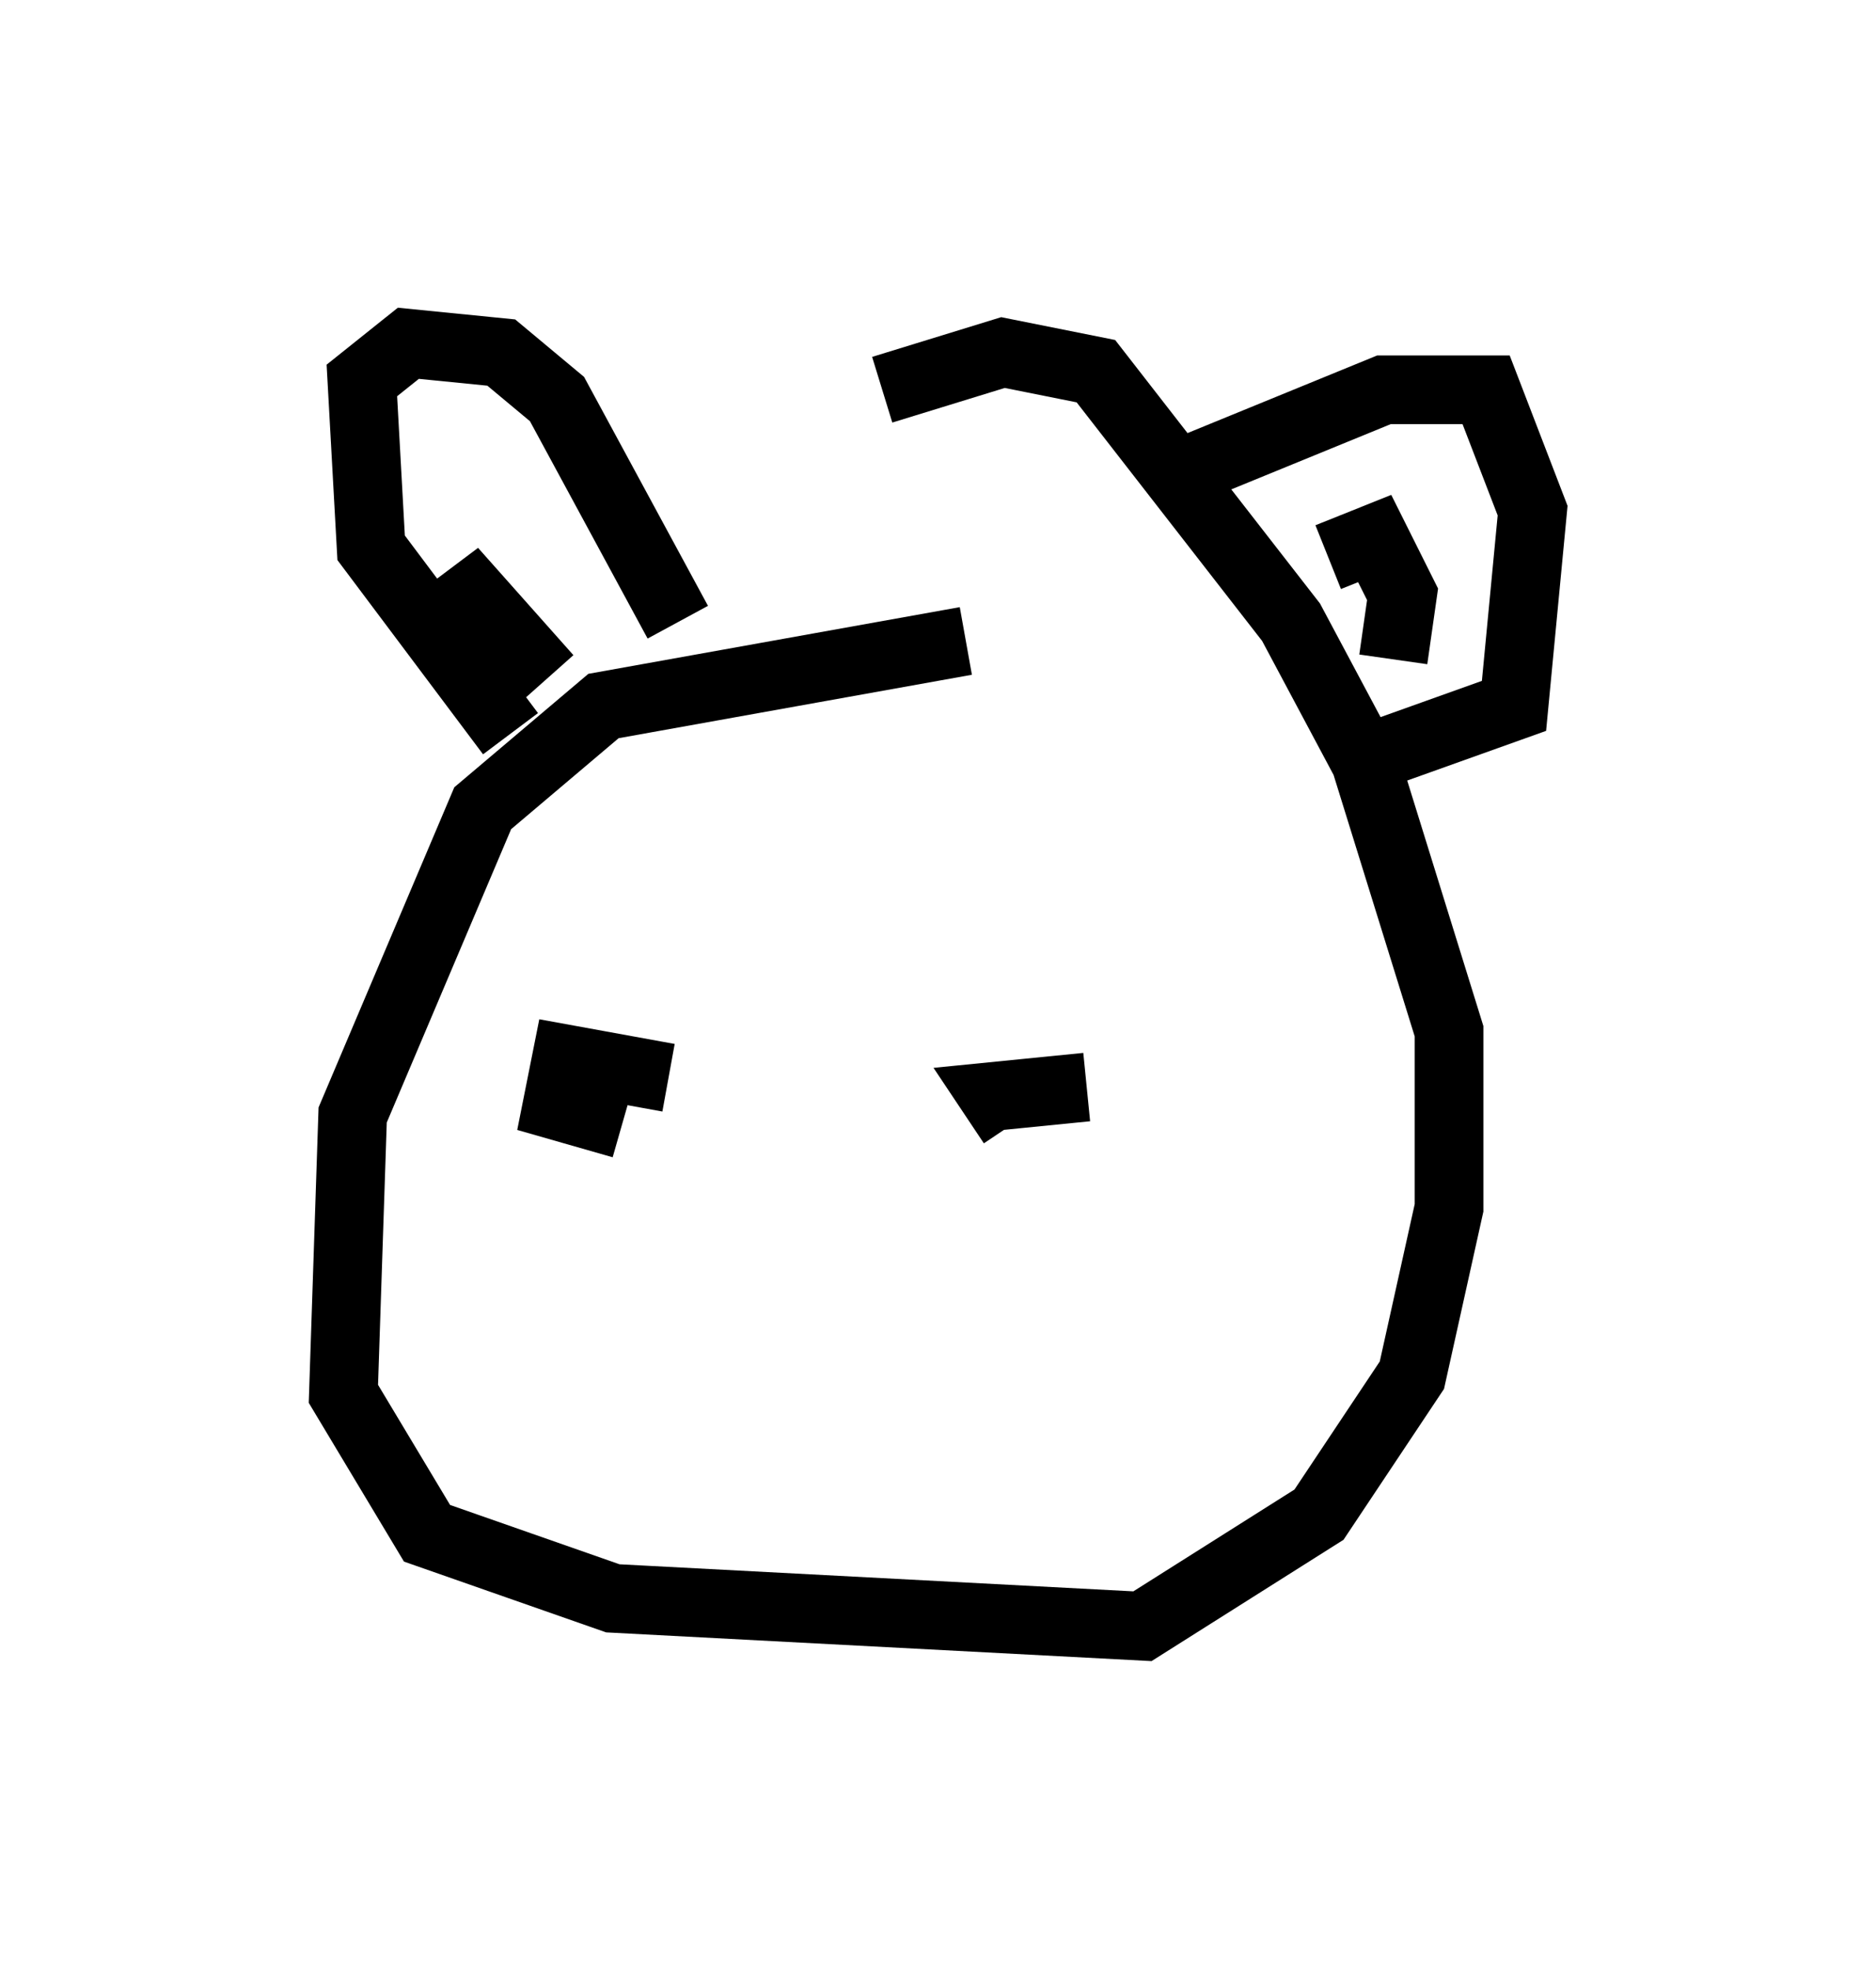 <?xml version="1.0" encoding="utf-8" ?>
<svg baseProfile="full" height="28.674" version="1.1" width="27.321" xmlns="http://www.w3.org/2000/svg" xmlns:ev="http://www.w3.org/2001/xml-events" xmlns:xlink="http://www.w3.org/1999/xlink"><defs /><rect fill="white" height="28.674" width="27.321" x="0" y="0" /><path d="M15.69, 8.383 m-1.624, 0.947 l-5.277, 0.947 -1.759, 1.488 l-1.894, 4.465 -0.135, 4.059 l1.218, 2.03 2.706, 0.947 l7.713, 0.406 2.571, -1.624 l1.353, -2.03 0.541, -2.436 l0.0, -2.571 -1.218, -3.924 l-1.083, -2.03 -2.842, -3.654 l-1.353, -0.271 -1.759, 0.541 m-5.413, 5.007 l-2.03, -2.706 -0.135, -2.436 l0.677, -0.541 1.353, 0.135 l0.812, 0.677 1.759, 3.248 m7.307, -2.165 l2.977, -1.218 1.488, 0.0 l0.677, 1.759 -0.271, 2.842 l-1.894, 0.677 m-0.812, -2.842 l0.677, -0.271 0.406, 0.812 l-0.135, 0.947 m-12.314, 0.271 l-1.083, -1.218 -0.541, 0.406 m3.383, 6.631 l-1.488, -0.271 -0.135, 0.677 l0.947, 0.271 m6.766, -0.541 l-1.353, 0.135 0.271, 0.406 " fill="none" stroke="black" stroke-width="1" /></svg>